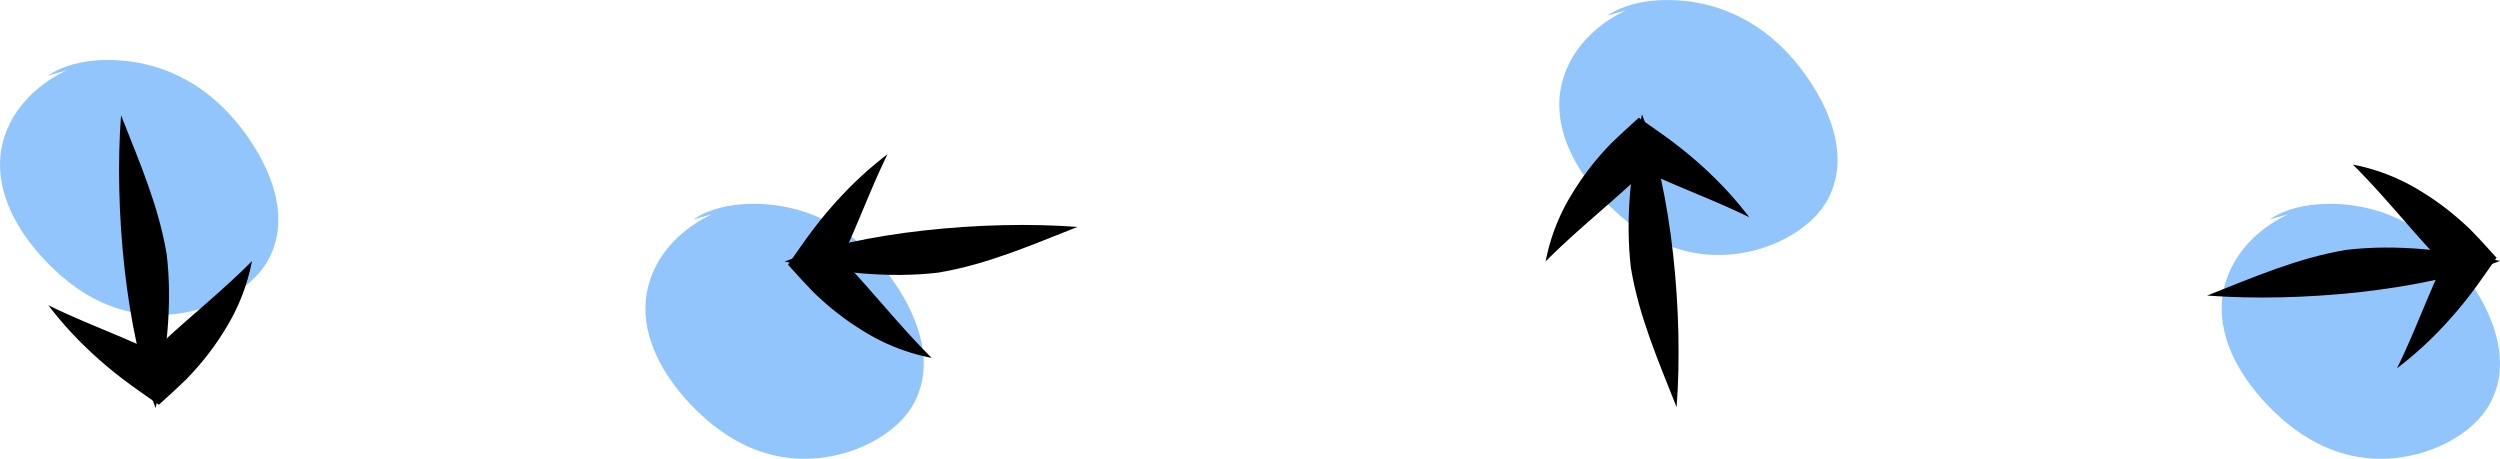 <svg xmlns="http://www.w3.org/2000/svg" data-name="Layer 1" viewBox="0 0 707.225 129.785" xmlns:xlink="http://www.w3.org/1999/xlink"><path d="M265.197,405.022c-12.085,5.719-18.676,15.98-18.807,26.304s5.702,20.618,14.54,29.269c5.742,5.62,13.241,10.855,22.698,12.819,16.205,3.365,33.319-4.529,38.858-15.189s1.722-22.96-5.462-33.586c-5.221-7.722-12.6-15.21-23.346-19.47s-25.37-4.43-33.739,1.341" transform="translate(-246.388 -385.108)" fill="#93c5fd"/><path d="M447.774,445.715c-12.085,5.719-18.676,15.98-18.807,26.304s5.702,20.618,14.54,29.269c5.742,5.62,13.241,10.855,22.698,12.819,16.205,3.365,33.319-4.529,38.858-15.189s1.722-22.96-5.462-33.586c-5.221-7.722-12.6-15.21-23.345-19.47s-25.37-4.43-33.739,1.341" transform="translate(-246.388 -385.108)" fill="#93c5fd"/><path d="M706.293,388.064c-12.085,5.719-18.676,15.98-18.807,26.304s5.702,20.618,14.54,29.269c5.742,5.62,13.241,10.855,22.698,12.819,16.205,3.365,33.319-4.529,38.858-15.189s1.722-22.96-5.462-33.586c-5.221-7.722-12.6-15.21-23.345-19.47s-25.37-4.43-33.739,1.341" transform="translate(-246.388 -385.108)" fill="#93c5fd"/><path d="M893.681,445.715c-12.085,5.719-18.676,15.98-18.807,26.304s5.702,20.618,14.54,29.269c5.742,5.62,13.241,10.855,22.698,12.819,16.205,3.365,33.319-4.529,38.858-15.189s1.722-22.96-5.462-33.586c-5.221-7.722-12.6-15.21-23.345-19.47s-25.37-4.43-33.739,1.341" transform="translate(-246.388 -385.108)" fill="#93c5fd"/><path d="M290.426,500.572c3.027-14.533,4.817-29.107,3.131-43.443-2.302-13.86-7.811-26.408-12.93-39.41C278.625,444.117,282.02,479.339,290.426,500.572Z" transform="translate(-246.388 -385.108)"/><path d="M317.674,458.967c-4.979,5.004-10.095,9.48-15.078,13.839-2.493,2.18-4.957,4.333-7.376,6.514-1.209,1.09-2.403,2.192-3.594,3.299l-.85.811c-.044.043-.085.09-.127.139l-.123.163c-.03.049-.003.049-.01.086a1.077,1.077,0,0,1-.01.269.676.676,0,0,1-.573.469.255.255,0,0,1-.074.01c-.018-.002-.02.008-.052-.004l-.13-.063-.522-.249-1.048-.49q-1.054-.483-2.102-.963c-2.812-1.268-5.658-2.474-8.531-3.679-5.744-2.409-11.604-4.813-17.42-7.674a105.213,105.213,0,0,0,12.186,13.401c2.312,2.151,4.746,4.24,7.275,6.237l1.913,1.48,2.238,1.658c2.553,1.827,5.117,3.631,7.659,5.384q2.162-1.967,4.318-3.928l1.955-1.845.967-.917.48-.457c.093-.087.142-.138.18-.179l.132-.139c1.409-1.472,2.765-2.978,4.048-4.521a76.794,76.794,0,0,0,6.811-9.549A56.438,56.438,0,0,0,317.674,458.967Z" transform="translate(-246.388 -385.108)"/><path d="M468.341,459.102c14.533,3.027,29.107,4.817,43.443,3.131,13.86-2.302,26.408-7.811,39.41-12.93C524.796,447.301,489.574,450.696,468.341,459.102Z" transform="translate(-246.388 -385.108)"/><path d="M509.946,486.349c-5.004-4.979-9.48-10.095-13.839-15.078-2.18-2.493-4.333-4.957-6.514-7.376-1.09-1.209-2.192-2.403-3.299-3.594l-.811-.849c-.043-.044-.09-.085-.139-.126l-.163-.123c-.049-.03-.049-.003-.086-.01a1.078,1.078,0,0,1-.269-.01.676.676,0,0,1-.469-.573.254.254,0,0,1-.01-.074c.002-.018-.008-.02.004-.052l.063-.13.249-.522.49-1.048q.483-1.054.963-2.102c1.268-2.812,2.474-5.658,3.679-8.531,2.409-5.744,4.813-11.604,7.674-17.42a105.215,105.215,0,0,0-13.401,12.186c-2.151,2.312-4.24,4.746-6.237,7.275l-1.48,1.913-1.658,2.238c-1.827,2.553-3.631,5.117-5.384,7.659q1.967,2.162,3.928,4.318l1.845,1.955.917.967.457.48c.087.093.138.142.179.18l.139.132c1.472,1.409,2.978,2.765,4.521,4.048a76.787,76.787,0,0,0,9.549,6.811A56.439,56.439,0,0,0,509.946,486.349Z" transform="translate(-246.388 -385.108)"/><path d="M710.883,417.449c-3.027,14.533-4.817,29.107-3.131,43.443,2.302,13.86,7.811,26.408,12.93,39.41C722.683,473.904,719.288,438.682,710.883,417.449Z" transform="translate(-246.388 -385.108)"/><path d="M683.635,459.054c4.979-5.004,10.096-9.48,15.078-13.839,2.493-2.18,4.957-4.333,7.376-6.514,1.209-1.09,2.403-2.192,3.594-3.299l.849-.811c.044-.043.085-.09.127-.139l.123-.163c.03-.049.003-.049.01-.086a1.076,1.076,0,0,1,.01-.269.676.676,0,0,1,.573-.469.254.254,0,0,1,.074-.01c.018.002.02-.008.052.004l.13.063.521.249,1.048.49q1.054.483,2.102.963c2.812,1.268,5.658,2.474,8.531,3.679,5.744,2.409,11.604,4.813,17.42,7.674a105.207,105.207,0,0,0-12.186-13.401c-2.311-2.151-4.746-4.24-7.275-6.237l-1.913-1.48-2.238-1.658c-2.553-1.827-5.117-3.631-7.659-5.384q-2.162,1.967-4.318,3.928l-1.955,1.845-.967.917-.48.457c-.093.087-.143.138-.18.179l-.132.139c-1.409,1.472-2.765,2.978-4.048,4.521a76.783,76.783,0,0,0-6.811,9.549A56.439,56.439,0,0,0,683.635,459.054Z" transform="translate(-246.388 -385.108)"/><path d="M953.606,458.919c-14.533-3.027-29.107-4.817-43.443-3.131-13.86,2.302-26.408,7.811-39.41,12.93C897.151,470.72,932.373,467.325,953.606,458.919Z" transform="translate(-246.388 -385.108)"/><path d="M912.001,431.672c5.004,4.979,9.48,10.095,13.839,15.078,2.18,2.493,4.333,4.957,6.514,7.376,1.09,1.209,2.192,2.403,3.299,3.594l.811.849c.043.044.09.085.139.127l.163.123c.049.03.049.003.086.01a1.077,1.077,0,0,1,.269.01.676.676,0,0,1,.469.573.256.256,0,0,1,.01.074c-.002.018.008.02-.004.052l-.063.13-.249.522-.49,1.048q-.483,1.054-.963,2.102c-1.268,2.812-2.474,5.658-3.679,8.531-2.409,5.744-4.813,11.604-7.674,17.42a105.216,105.216,0,0,0,13.401-12.185c2.151-2.312,4.24-4.746,6.237-7.275l1.48-1.913,1.658-2.238c1.827-2.553,3.631-5.117,5.384-7.659l-3.928-4.318-1.845-1.955-.917-.967-.457-.48c-.087-.093-.138-.142-.179-.18l-.139-.132c-1.472-1.409-2.978-2.765-4.521-4.048a76.793,76.793,0,0,0-9.549-6.811A56.438,56.438,0,0,0,912.001,431.672Z" transform="translate(-246.388 -385.108)"/></svg>
